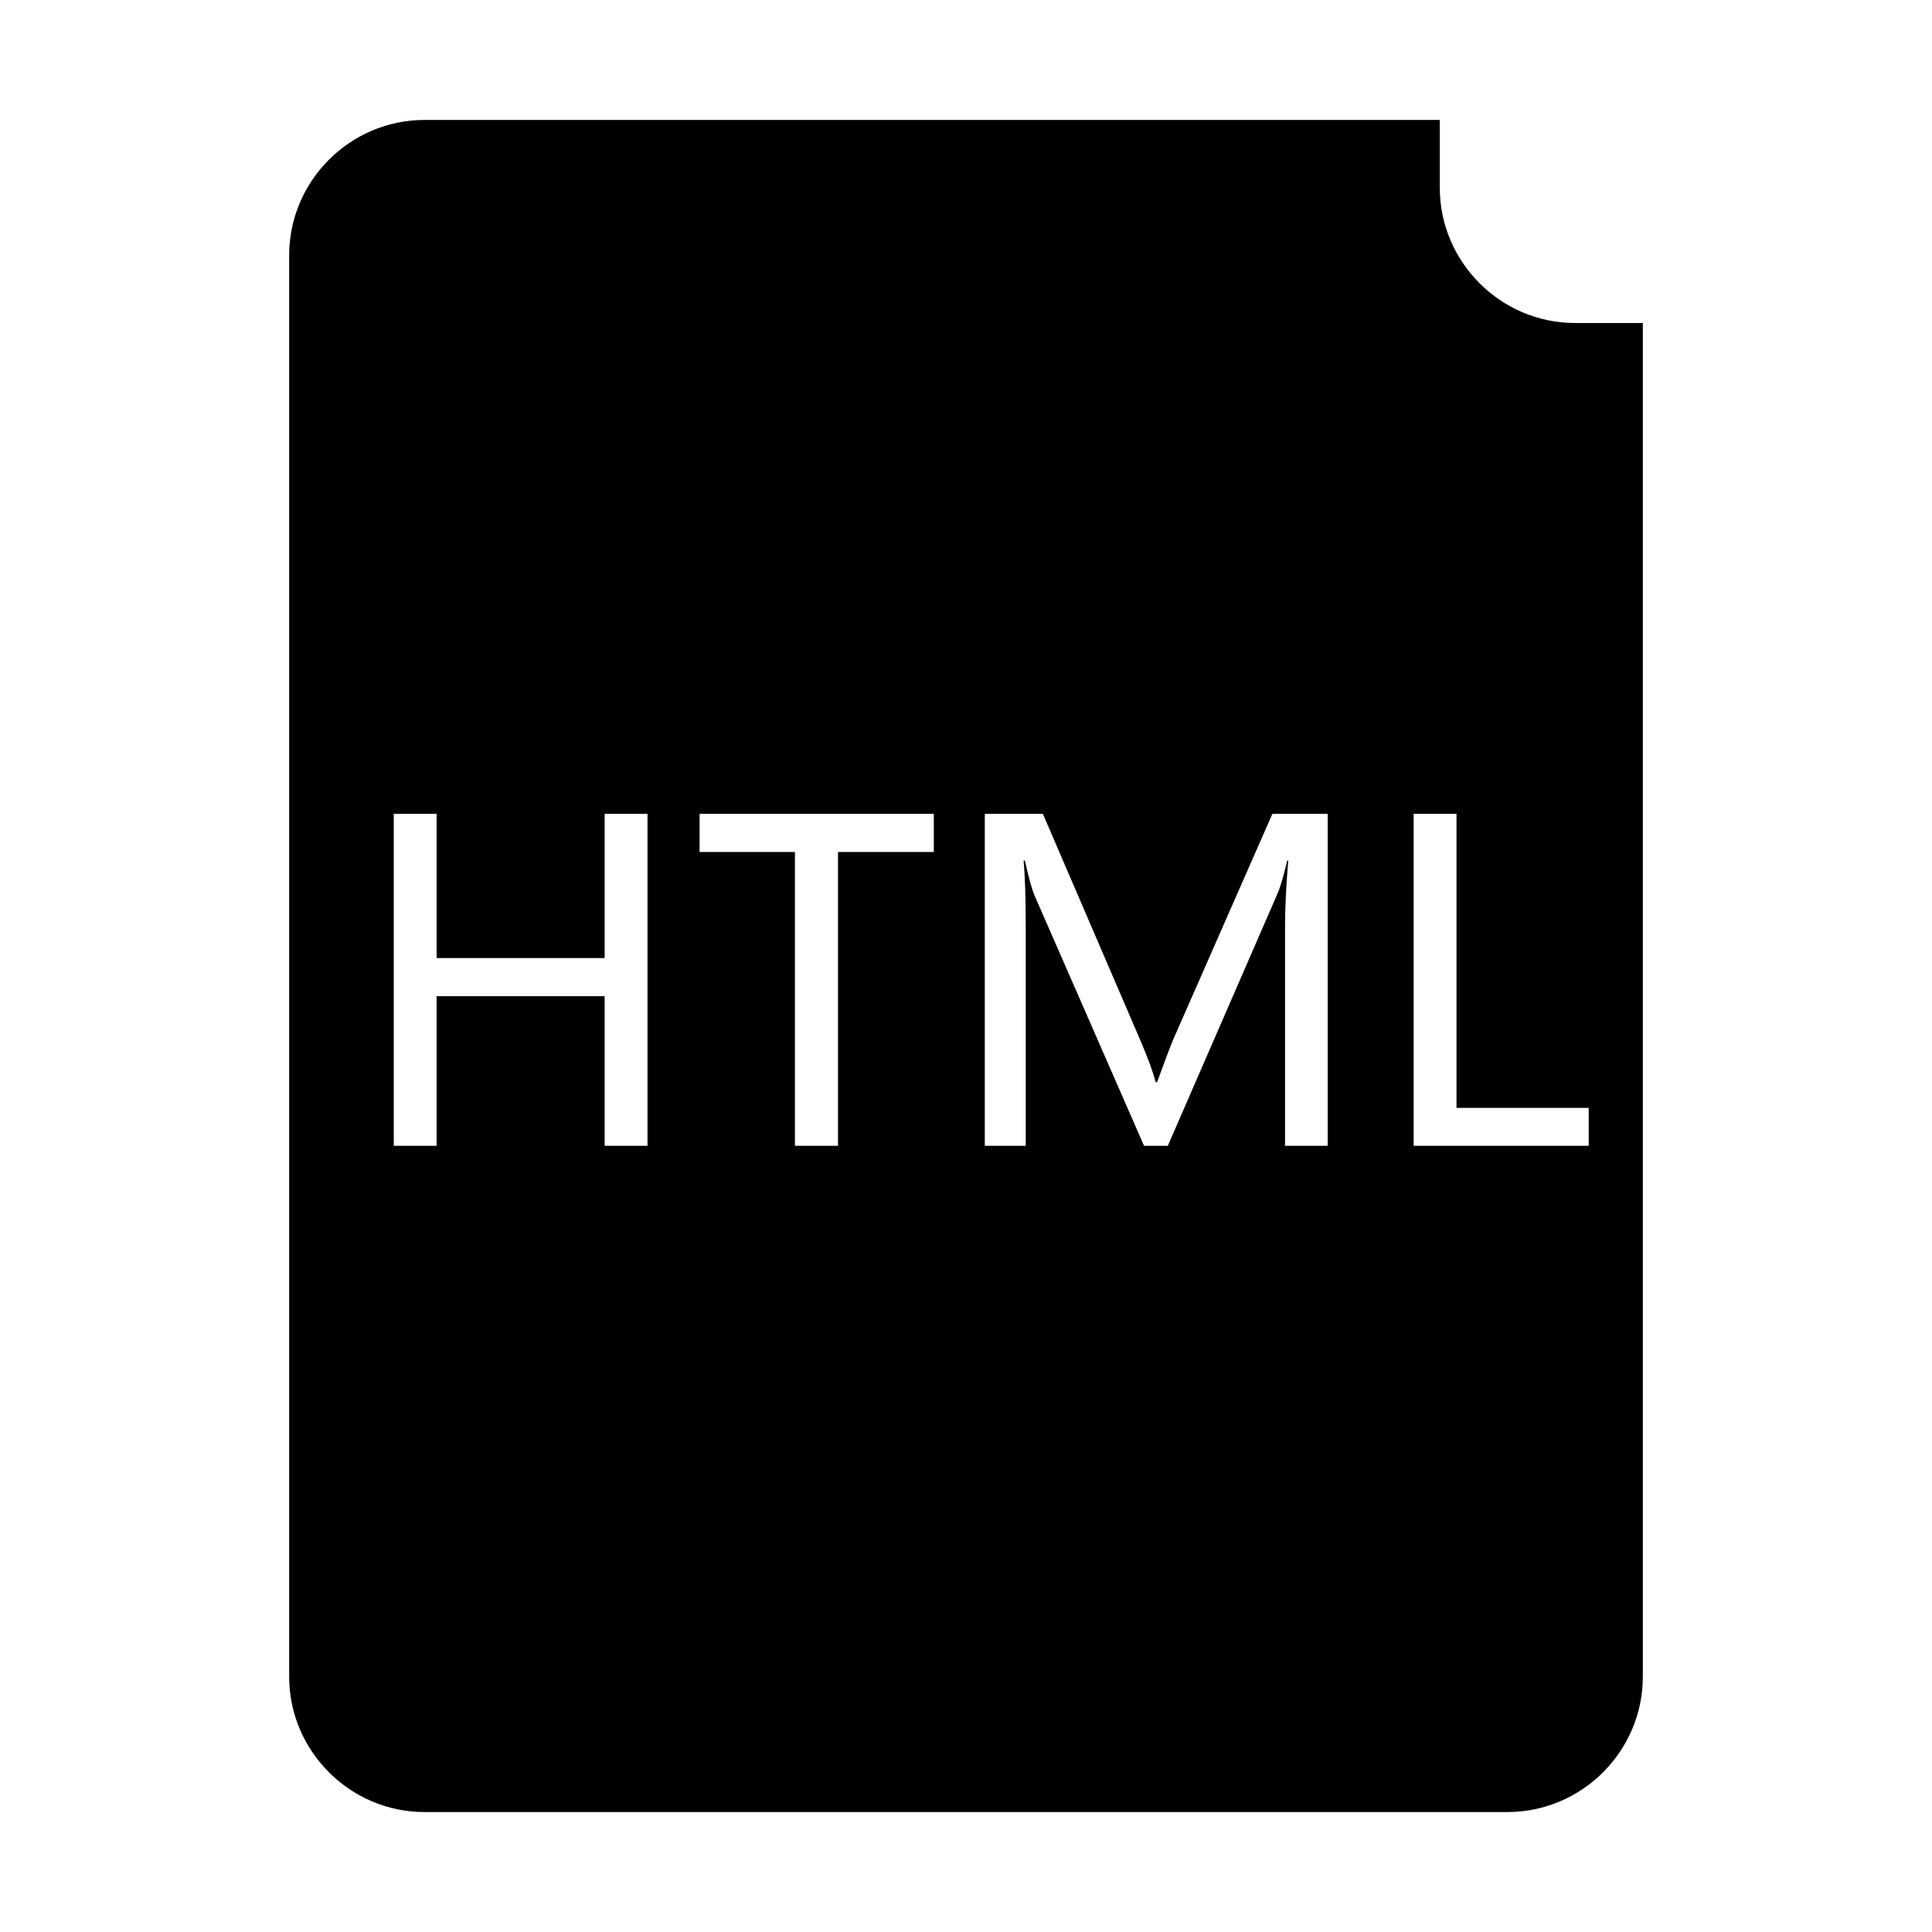<?xml version="1.0" standalone="no"?><!DOCTYPE svg PUBLIC "-//W3C//DTD SVG 1.1//EN" "http://www.w3.org/Graphics/SVG/1.1/DTD/svg11.dtd"><svg t="1663653367953" class="icon" viewBox="0 0 1024 1024" version="1.1" xmlns="http://www.w3.org/2000/svg" p-id="6191" xmlns:xlink="http://www.w3.org/1999/xlink" width="200" height="200"><path d="M834.862 171.201c-39.462 0-71.745-32.287-71.745-71.748V63.578H225.012c-39.462 0-71.748 32.287-71.748 71.748v753.347c0 39.462 32.287 71.749 71.748 71.749h573.976c39.462 0 71.748-32.287 71.748-71.749V171.201h-35.874zM343.189 607.297h-22.718v-79.284h-89.053v79.284H208.7V431.353h22.718v76.441h89.053v-76.441h22.718v175.944z m151.745-155.729h-50.772v155.729h-22.83V451.568h-50.544v-20.215h124.147v20.215z m208.767 155.729h-22.602V490.758c0-9.613 0.569-21.164 1.706-34.645h-0.569c-1.97 8.48-3.712 14.39-5.225 17.721l-58.043 133.463h-12.604l-57.931-132.442c-1.361-3.027-3.103-9.277-5.221-18.742h-0.685c0.757 8.18 1.137 20.067 1.137 35.666v115.518h-21.697V431.353h30.781l51.91 120.627c3.936 9.237 6.55 16.432 7.836 21.581h0.797c3.936-10.83 6.702-18.173 8.292-22.037l52.814-120.171h29.304v175.944z m138.348 0h-92.797V431.353h22.718V587.19h70.079v20.107z" p-id="6192"></path></svg>